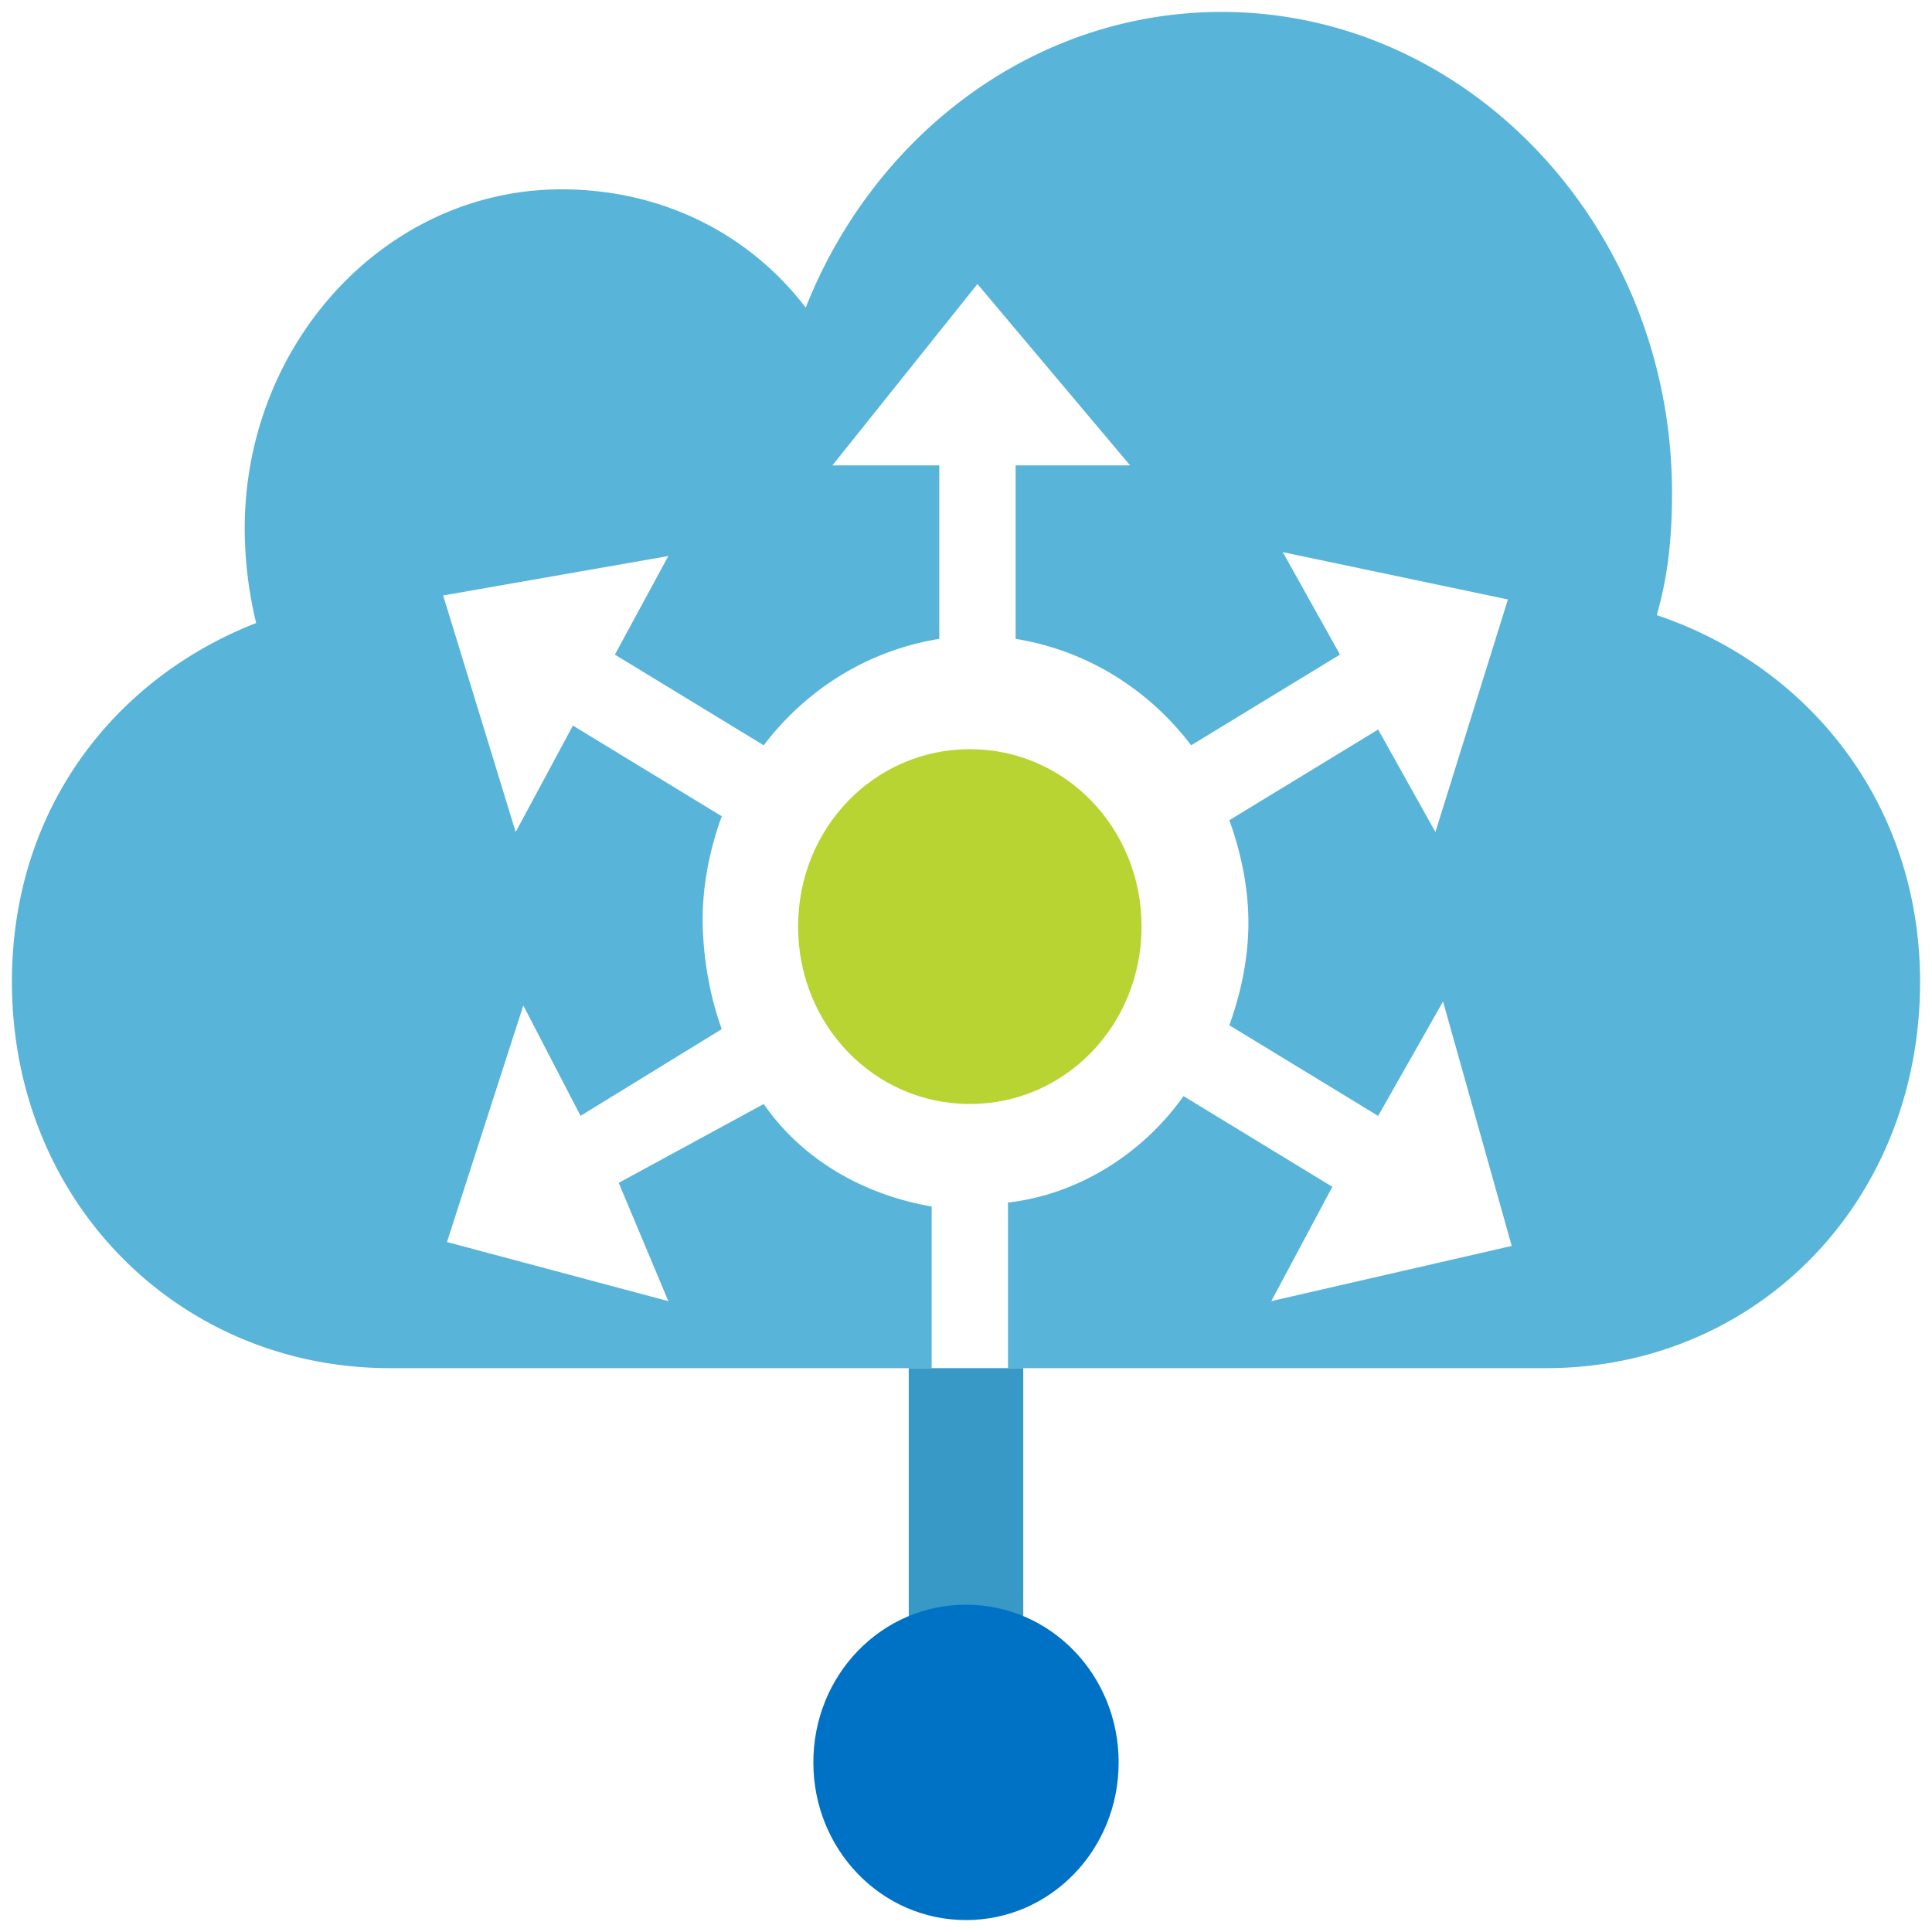 <svg xmlns="http://www.w3.org/2000/svg" xmlns:xlink="http://www.w3.org/1999/xlink" viewBox="0 0 81 81" fill="#fff" fill-rule="evenodd" stroke="#000" stroke-linecap="round" stroke-linejoin="round"><use xlink:href="#A" x=".5" y=".5"/><symbol id="A" overflow="visible"><g stroke="none"><path d="M47.36 38.347c0-4.132-3.2-7.438-7.2-7.438s-7.2 3.306-7.2 7.438 3.2 7.438 7.2 7.438 7.2-3.306 7.2-7.438z" fill="#b8d432"/><path d="M68.96 25.289c.48-1.653.64-3.306.64-5.124C69.6 9.091 61.12 0 50.72 0c-7.84 0-14.56 5.124-17.44 12.397-2.4-3.14-6.08-4.959-10.24-4.959-7.36 0-13.28 6.446-13.28 14.215a16.81 16.81 0 0 0 .48 3.967C4.32 27.934 0 33.389 0 40.661 0 49.917 7.04 56.86 15.84 56.86h4.64 18.08v-6.777c-2.88-.496-5.44-1.983-7.04-4.297l-6.08 3.306 2.08 4.959-9.28-2.479 3.2-9.917 2.4 4.628 5.92-3.636c-.48-1.322-.8-2.975-.8-4.628 0-1.488.32-2.975.8-4.297h0l-6.24-3.802-2.4 4.463-3.04-9.917 9.44-1.653-2.24 4.132 6.24 3.802c1.76-2.314 4.32-3.967 7.36-4.463v-7.273H34.4l6.08-7.603 6.4 7.603h-4.8v7.273c3.04.496 5.6 2.149 7.36 4.463l6.24-3.802-2.4-4.297 9.44 1.984-3.04 9.752-2.4-4.298-6.24 3.802c.48 1.322.8 2.81.8 4.297s-.32 2.975-.8 4.298l6.24 3.802L60 41.488l2.88 10.248L52.8 54.05l2.56-4.793-6.24-3.802c-1.76 2.479-4.48 4.132-7.36 4.463v6.942h19.52 3.04c8.8 0 15.68-6.942 15.68-16.198 0-7.438-4.64-13.223-11.04-15.372z" fill="#59b4d9"/><path d="M37.6 56.86h4.8v11.57h-4.8z" fill="#3999c6"/><path d="M33.6 73.389c0-3.663 2.855-6.612 6.4-6.612s6.4 2.949 6.4 6.612S43.546 80 40 80s-6.4-2.949-6.4-6.611z" fill="#0072c6"/></g></symbol></svg>